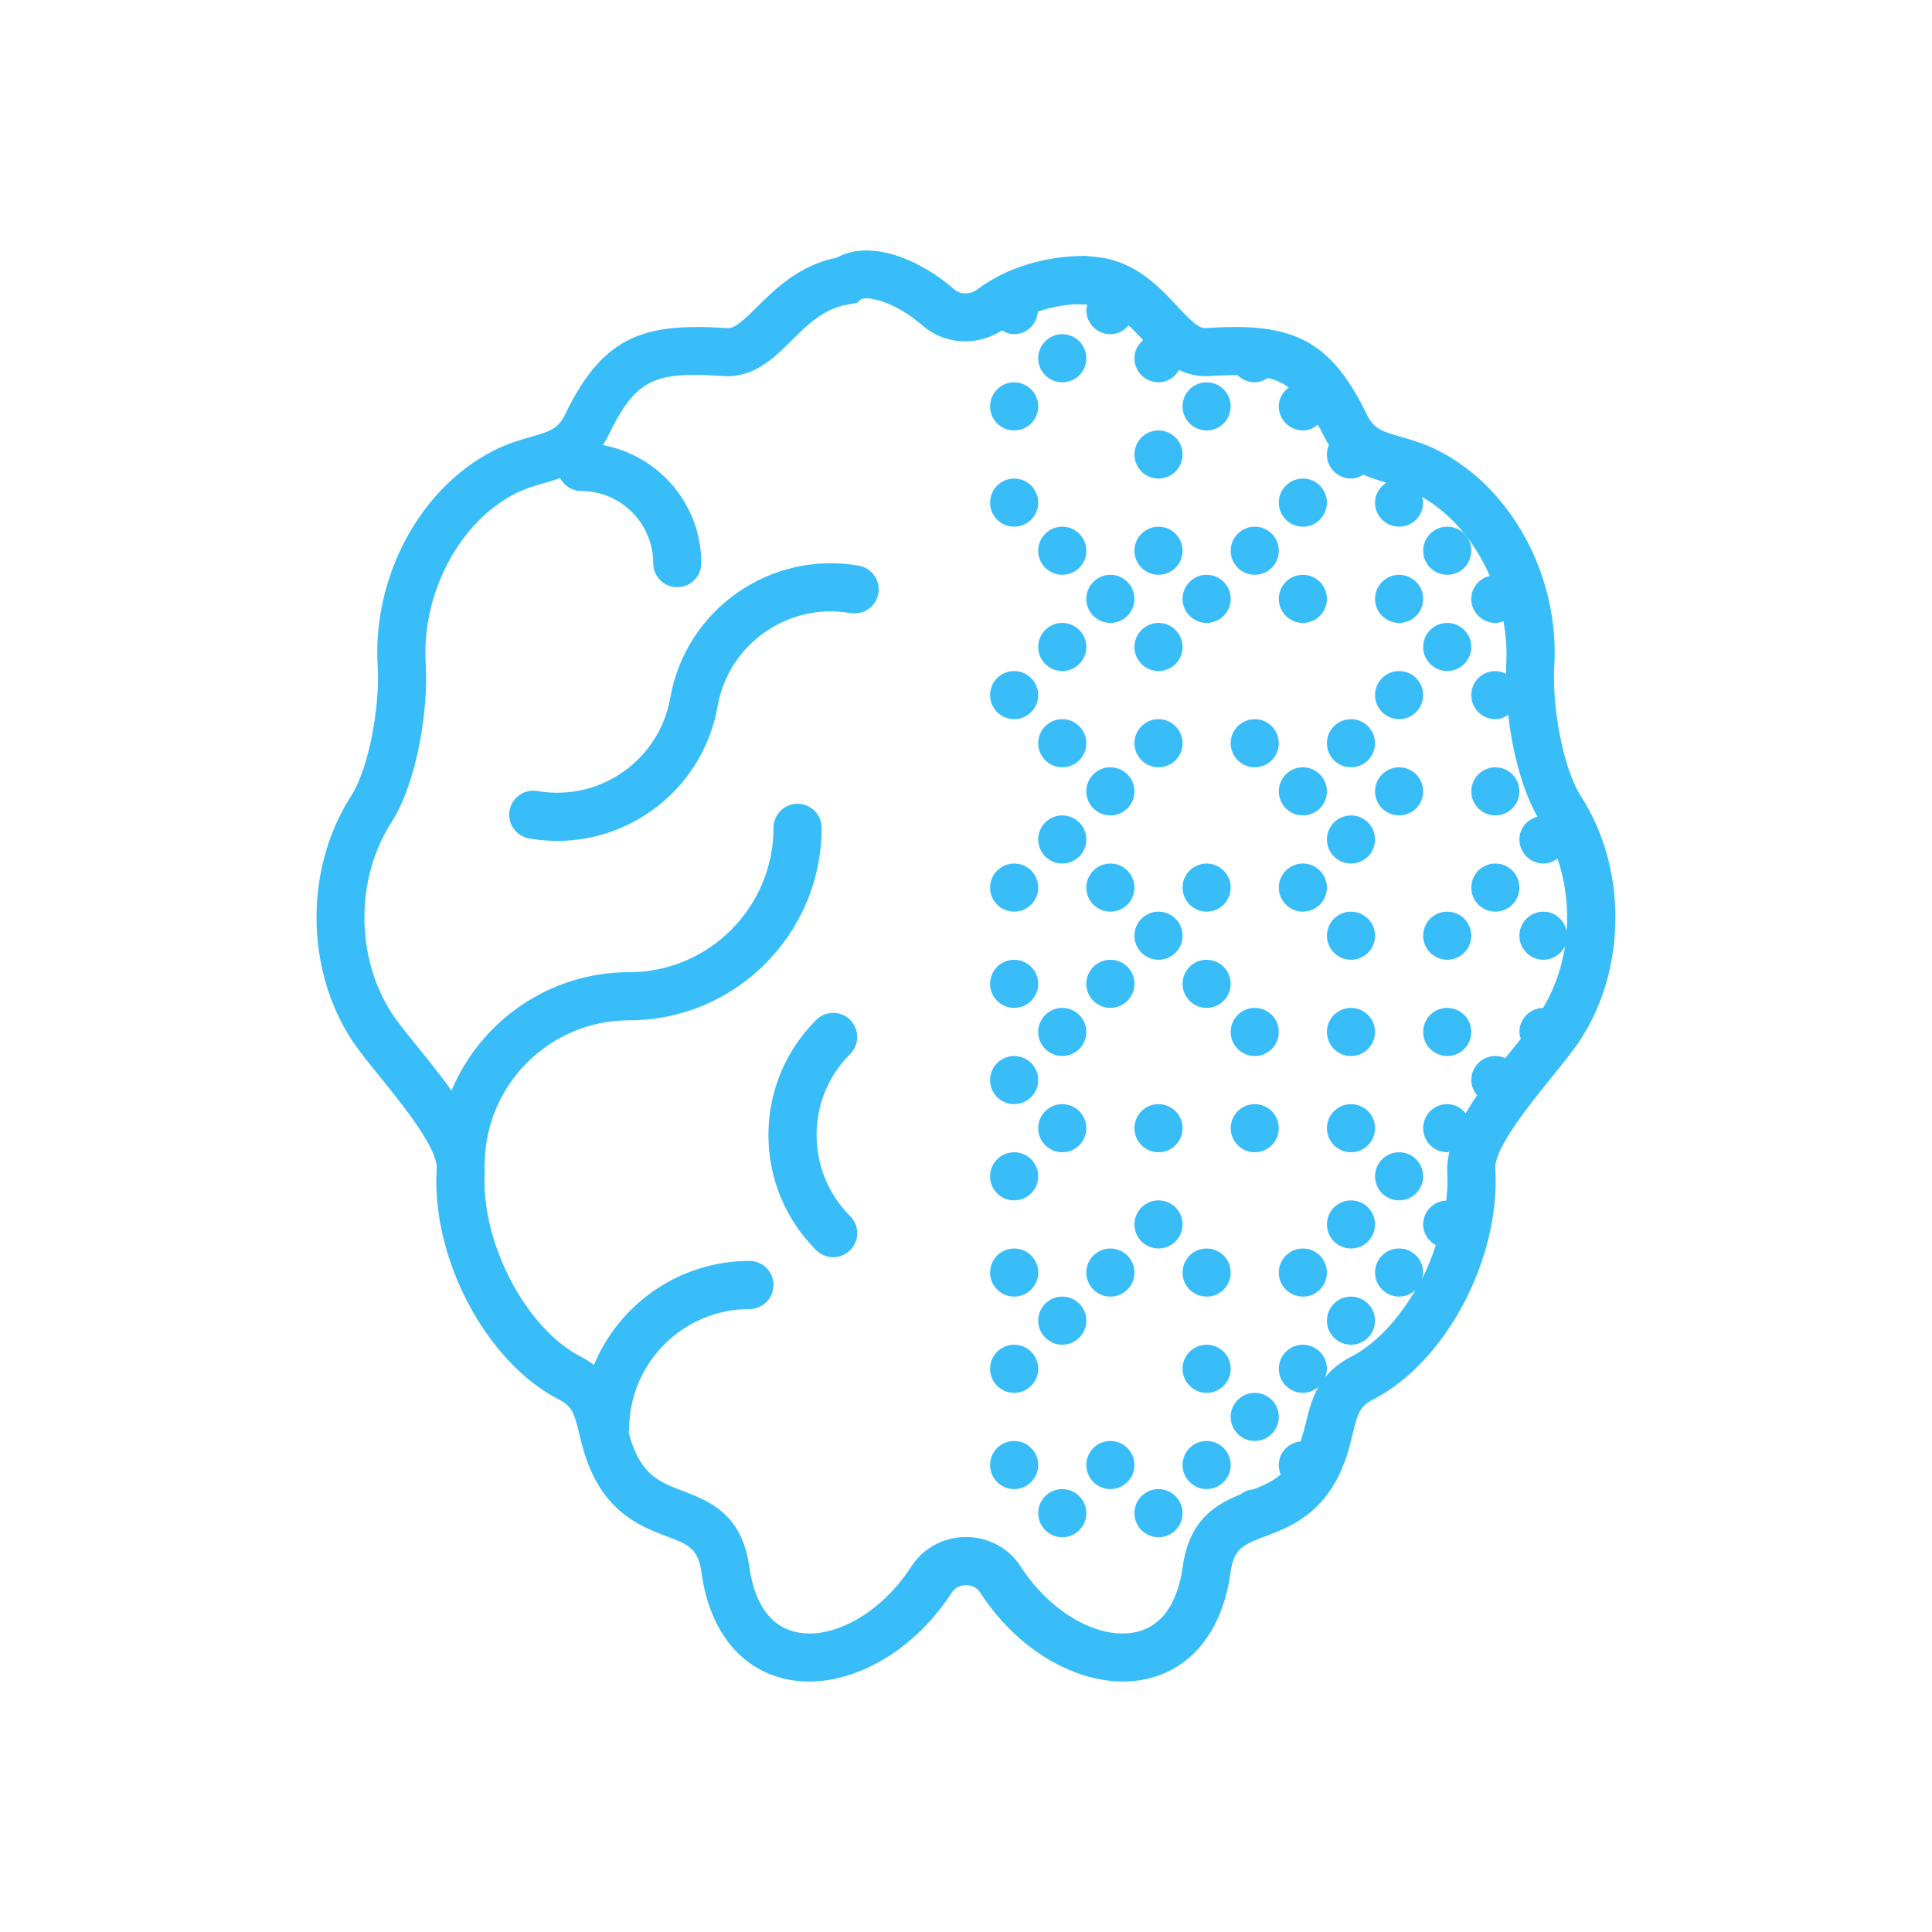 <?xml version="1.0" encoding="UTF-8" standalone="no" ?>
<!DOCTYPE svg PUBLIC "-//W3C//DTD SVG 1.1//EN" "http://www.w3.org/Graphics/SVG/1.1/DTD/svg11.dtd">
<svg xmlns="http://www.w3.org/2000/svg" xmlns:xlink="http://www.w3.org/1999/xlink" version="1.1" width="1080" height="1080" viewBox="0 0 1080 1080" xml:space="preserve">
<desc>Created with Fabric.js 5.2.4</desc>
<defs>
</defs>
<g transform="matrix(1 0 0 1 540 540)" id="b163ac62-5753-4358-b379-ad93d1c8ebc4"  >
<rect style="stroke: none; stroke-width: 1; stroke-dasharray: none; stroke-linecap: butt; stroke-dashoffset: 0; stroke-linejoin: miter; stroke-miterlimit: 4; fill: rgb(255,255,255); fill-rule: nonzero; opacity: 1; visibility: hidden;" vector-effect="non-scaling-stroke"  x="-540" y="-540" rx="0" ry="0" width="1080" height="1080" />
</g>
<g transform="matrix(1 0 0 1 540 540)" id="12edc6e9-25e5-479e-a5f6-a6dd8b8845f4"  >
</g>
<g transform="matrix(1 0 0 1 540 540)"  >
<g style="" vector-effect="non-scaling-stroke"   >
		<g transform="matrix(13.45 0 0 13.45 -85.57 94.46)"  >
<path style="stroke: none; stroke-width: 1; stroke-dasharray: none; stroke-linecap: butt; stroke-dashoffset: 0; stroke-linejoin: miter; stroke-miterlimit: 4; fill: rgb(56,189,248); fill-rule: nonzero; opacity: 1;" vector-effect="non-scaling-stroke"  transform=" translate(-23.38, -36.76)" d="M 24.929 31.978 C 24.538 31.587 23.906 31.587 23.515 31.978 C 22.236 33.257 21.531 34.957 21.531 36.763 C 21.531 38.569 22.236 40.269 23.515 41.548 C 23.71 41.743 23.966 41.841 24.222 41.841 C 24.478 41.841 24.734 41.743 24.929 41.548 C 25.32 41.157 25.32 40.525 24.929 40.134 C 24.028 39.233 23.531 38.035 23.531 36.763 C 23.531 35.491 24.028 34.293 24.929 33.392 C 25.319 33.001 25.319 32.368 24.929 31.978 z" stroke-linecap="round" />
</g>
		<g transform="matrix(13.45 0 0 13.45 -152.1 -147.54)"  >
<path style="stroke: none; stroke-width: 1; stroke-dasharray: none; stroke-linecap: butt; stroke-dashoffset: 0; stroke-linejoin: miter; stroke-miterlimit: 4; fill: rgb(56,189,248); fill-rule: nonzero; opacity: 1;" vector-effect="non-scaling-stroke"  transform=" translate(-18.43, -18.77)" d="M 25.282 13.101 C 21.603 12.463 18.091 14.922 17.446 18.597 C 16.99 21.187 14.514 22.921 11.925 22.467 C 11.378 22.376 10.863 22.736 10.767 23.28 C 10.671 23.824 11.035 24.343 11.579 24.438 C 11.974 24.507 12.366 24.541 12.753 24.541 C 15.975 24.541 18.838 22.225 19.415 18.943 C 19.869 16.354 22.349 14.62 24.936 15.072 C 25.481 15.161 25.999 14.802 26.094 14.259 C 26.19 13.715 25.826 13.197 25.282 13.101 z" stroke-linecap="round" />
</g>
		<g transform="matrix(13.45 0 0 13.45 0 0)"  >
<path style="stroke: none; stroke-width: 1; stroke-dasharray: none; stroke-linecap: butt; stroke-dashoffset: 0; stroke-linejoin: miter; stroke-miterlimit: 4; fill: rgb(56,189,248); fill-rule: nonzero; opacity: 1;" vector-effect="non-scaling-stroke"  transform=" translate(-29.74, -29.74)" d="M 55.3 22.684 C 54.526 21.481 54.094 18.873 54.19 17.286 C 54.415 13.579 52.445 9.898 49.401 8.336 C 48.814 8.034 48.286 7.882 47.82 7.748 C 47.019 7.517 46.688 7.421 46.385 6.792 C 44.789 3.476 43.029 3.01 39.674 3.228 C 39.363 3.234 38.942 2.768 38.511 2.308 C 37.77 1.515 36.78 0.456 35.21 0.276 L 34.705 0.226 C 33.023 0.226 31.396 0.727 30.242 1.6 C 29.915 1.846 29.511 1.848 29.235 1.606 C 27.864 0.403 25.798 -0.488 24.377 0.298 C 22.819 0.605 21.821 1.593 21.084 2.323 C 20.501 2.9 20.12 3.267 19.803 3.227 C 16.452 3.012 14.689 3.476 13.092 6.791 C 12.79 7.42 12.459 7.516 11.658 7.747 C 11.193 7.881 10.665 8.033 10.077 8.335 C 7.033 9.898 5.064 13.578 5.288 17.285 C 5.384 18.873 4.952 21.48 4.178 22.683 C 2.27 25.652 2.27 29.797 4.178 32.765 C 4.473 33.223 4.905 33.756 5.405 34.374 C 6.297 35.476 7.791 37.319 7.74 38.163 C 7.513 41.899 9.793 46.204 12.822 47.759 C 13.367 48.039 13.459 48.322 13.665 49.179 C 13.779 49.653 13.921 50.242 14.227 50.876 C 15.05 52.587 16.341 53.077 17.283 53.437 C 18.219 53.792 18.606 53.94 18.748 54.966 C 19.077 57.349 20.352 58.956 22.245 59.375 C 22.562 59.444 22.889 59.479 23.22 59.479 C 25.352 59.479 27.678 58.064 29.151 55.778 C 29.328 55.504 29.622 55.473 29.739 55.473 C 29.856 55.473 30.15 55.503 30.327 55.778 C 32.029 58.419 34.869 59.892 37.233 59.376 C 39.127 58.957 40.401 57.35 40.73 54.967 C 40.872 53.941 41.259 53.793 42.195 53.438 C 43.137 53.079 44.428 52.588 45.252 50.877 C 45.557 50.243 45.699 49.653 45.813 49.18 C 46.02 48.324 46.111 48.04 46.656 47.76 C 49.684 46.205 51.964 41.901 51.738 38.164 C 51.687 37.32 53.181 35.476 54.073 34.375 C 54.573 33.757 55.005 33.224 55.3 32.766 C 57.208 29.798 57.208 25.653 55.3 22.684 z M 54.703 28.297 C 54.614 27.836 54.227 27.481 53.74 27.481 C 53.188 27.481 52.74 27.929 52.74 28.481 C 52.74 29.033 53.188 29.481 53.74 29.481 C 54.144 29.481 54.488 29.239 54.645 28.894 C 54.505 29.811 54.196 30.693 53.725 31.484 C 53.18 31.492 52.74 31.934 52.74 32.481 C 52.74 32.584 52.77 32.677 52.798 32.77 C 52.707 32.883 52.614 32.998 52.519 33.115 C 52.397 33.265 52.273 33.419 52.15 33.573 C 52.024 33.516 51.887 33.48 51.74 33.48 C 51.188 33.48 50.74 33.928 50.74 34.48 C 50.74 34.724 50.838 34.94 50.983 35.114 C 50.811 35.364 50.653 35.613 50.507 35.862 C 50.324 35.635 50.055 35.48 49.74 35.48 C 49.188 35.48 48.74 35.928 48.74 36.48 C 48.74 37.032 49.188 37.48 49.74 37.48 C 49.772 37.48 49.8 37.464 49.831 37.462 C 49.767 37.742 49.726 38.018 49.742 38.285 C 49.766 38.676 49.747 39.08 49.701 39.488 C 49.168 39.51 48.74 39.942 48.74 40.48 C 48.74 40.859 48.959 41.176 49.269 41.346 C 49.106 41.83 48.918 42.307 48.684 42.76 C 48.711 42.669 48.74 42.58 48.74 42.48 C 48.74 41.928 48.292 41.48 47.74 41.48 C 47.188 41.48 46.74 41.928 46.74 42.48 C 46.74 43.032 47.188 43.48 47.74 43.48 C 48.005 43.48 48.242 43.373 48.421 43.205 C 47.708 44.424 46.776 45.45 45.744 45.98 C 45.264 46.226 44.925 46.518 44.67 46.83 C 44.711 46.72 44.741 46.604 44.741 46.48 C 44.741 45.928 44.293 45.48 43.741 45.48 C 43.189 45.48 42.741 45.928 42.741 46.48 C 42.741 47.032 43.189 47.48 43.741 47.48 C 43.994 47.48 44.219 47.378 44.395 47.223 C 44.114 47.708 43.987 48.225 43.87 48.71 C 43.808 48.968 43.734 49.233 43.645 49.5 C 43.14 49.55 42.74 49.962 42.74 50.481 C 42.74 50.619 42.768 50.751 42.819 50.871 C 42.491 51.16 42.11 51.327 41.682 51.493 C 41.474 51.506 41.29 51.585 41.135 51.705 C 40.163 52.096 39.02 52.734 38.749 54.694 C 38.6 55.776 38.141 57.128 36.802 57.423 C 35.266 57.764 33.247 56.616 32.009 54.694 C 31.516 53.93 30.668 53.473 29.74 53.473 C 28.812 53.473 27.964 53.93 27.47 54.694 C 26.233 56.616 24.219 57.762 22.678 57.423 C 21.339 57.127 20.88 55.776 20.731 54.694 C 20.427 52.494 19.022 51.959 17.996 51.569 C 17.165 51.253 16.508 51.003 16.031 50.01 C 15.885 49.708 15.795 49.409 15.717 49.114 C 15.722 49.074 15.74 49.039 15.74 48.998 C 15.74 46.241 17.983 43.998 20.74 43.998 C 21.292 43.998 21.74 43.551 21.74 42.998 C 21.74 42.445 21.292 41.998 20.74 41.998 C 17.829 41.998 15.329 43.786 14.275 46.32 C 14.116 46.201 13.942 46.086 13.737 45.98 C 11.43 44.796 9.562 41.2 9.738 38.285 C 9.742 38.214 9.727 38.141 9.725 38.069 C 9.727 38.044 9.739 38.023 9.739 37.997 C 9.739 34.688 12.43 31.997 15.739 31.997 C 20.15 31.997 23.739 28.408 23.739 23.997 C 23.739 23.444 23.291 22.997 22.739 22.997 C 22.187 22.997 21.739 23.444 21.739 23.997 C 21.739 27.306 19.048 29.997 15.739 29.997 C 12.419 29.997 9.566 32.031 8.357 34.918 C 7.92 34.304 7.43 33.695 6.96 33.115 C 6.516 32.567 6.097 32.05 5.862 31.683 C 4.363 29.353 4.363 26.096 5.862 23.765 C 6.905 22.143 7.405 19.135 7.285 17.163 C 7.11 14.27 8.668 11.306 10.991 10.113 C 11.406 9.9 11.817 9.782 12.213 9.667 C 12.427 9.605 12.647 9.54 12.868 9.461 C 13.037 9.775 13.357 9.997 13.739 9.997 C 15.393 9.997 16.739 11.343 16.739 12.997 C 16.739 13.55 17.187 13.997 17.739 13.997 C 18.291 13.997 18.739 13.55 18.739 12.997 C 18.739 10.552 16.972 8.52 14.65 8.089 C 14.735 7.956 14.817 7.816 14.894 7.657 C 15.858 5.654 16.599 5.173 18.441 5.173 C 18.805 5.173 19.213 5.192 19.674 5.222 C 20.92 5.299 21.753 4.474 22.491 3.743 C 23.192 3.05 23.853 2.394 24.886 2.237 L 25.215 2.176 L 25.373 2.03 C 25.74 1.865 26.909 2.222 27.917 3.107 C 28.849 3.924 30.182 3.996 31.239 3.326 C 31.388 3.415 31.553 3.479 31.739 3.479 C 32.27 3.479 32.693 3.062 32.727 2.54 C 33.207 2.379 33.732 2.274 34.271 2.238 L 34.739 2.247 C 34.755 2.247 34.768 2.254 34.784 2.254 C 34.768 2.33 34.74 2.401 34.74 2.481 C 34.74 3.033 35.188 3.481 35.74 3.481 C 36.05 3.481 36.317 3.331 36.5 3.109 C 36.675 3.277 36.855 3.464 37.051 3.673 C 37.068 3.691 37.085 3.709 37.102 3.727 C 36.885 3.91 36.74 4.175 36.74 4.481 C 36.74 5.033 37.188 5.481 37.74 5.481 C 38.113 5.481 38.426 5.267 38.598 4.964 C 38.955 5.141 39.352 5.244 39.804 5.223 C 40.269 5.194 40.663 5.182 41.029 5.183 C 41.21 5.367 41.461 5.481 41.74 5.481 C 41.945 5.481 42.125 5.404 42.284 5.298 C 42.613 5.377 42.894 5.51 43.153 5.693 C 42.909 5.875 42.74 6.153 42.74 6.481 C 42.74 7.033 43.188 7.481 43.74 7.481 C 43.981 7.481 44.193 7.385 44.365 7.243 C 44.438 7.381 44.509 7.503 44.584 7.658 C 44.659 7.814 44.741 7.952 44.824 8.083 C 44.771 8.205 44.74 8.339 44.74 8.481 C 44.74 9.033 45.188 9.481 45.74 9.481 C 45.932 9.481 46.101 9.413 46.253 9.319 C 46.574 9.463 46.899 9.562 47.213 9.653 C 46.935 9.831 46.74 10.127 46.74 10.481 C 46.74 11.033 47.188 11.481 47.74 11.481 C 48.292 11.481 48.74 11.033 48.74 10.481 C 48.74 10.397 48.712 10.321 48.692 10.243 C 49.913 10.94 50.897 12.126 51.511 13.527 C 51.072 13.633 50.74 14.01 50.74 14.481 C 50.74 15.033 51.188 15.481 51.74 15.481 C 51.86 15.481 51.971 15.451 52.078 15.413 C 52.177 15.991 52.23 16.578 52.194 17.165 C 52.186 17.301 52.188 17.453 52.185 17.598 C 52.049 17.529 51.902 17.482 51.74 17.482 C 51.188 17.482 50.74 17.93 50.74 18.482 C 50.74 19.034 51.188 19.482 51.74 19.482 C 51.941 19.482 52.118 19.408 52.275 19.305 C 52.447 20.822 52.857 22.427 53.49 23.532 C 53.062 23.646 52.741 24.018 52.741 24.481 C 52.741 25.033 53.189 25.481 53.741 25.481 C 53.963 25.481 54.157 25.395 54.323 25.273 C 54.652 26.239 54.778 27.273 54.703 28.297 z" stroke-linecap="round" />
</g>
		<g transform="matrix(13.45 0 0 13.45 107.61 305.86)"  >
<circle style="stroke: none; stroke-width: 1; stroke-dasharray: none; stroke-linecap: butt; stroke-dashoffset: 0; stroke-linejoin: miter; stroke-miterlimit: 4; fill: rgb(56,189,248); fill-rule: nonzero; opacity: 1;" vector-effect="non-scaling-stroke"  cx="0" cy="0" r="1" />
</g>
		<g transform="matrix(13.45 0 0 13.45 53.81 305.86)"  >
<circle style="stroke: none; stroke-width: 1; stroke-dasharray: none; stroke-linecap: butt; stroke-dashoffset: 0; stroke-linejoin: miter; stroke-miterlimit: 4; fill: rgb(56,189,248); fill-rule: nonzero; opacity: 1;" vector-effect="non-scaling-stroke"  cx="0" cy="0" r="1" />
</g>
		<g transform="matrix(13.45 0 0 13.45 80.71 278.96)"  >
<circle style="stroke: none; stroke-width: 1; stroke-dasharray: none; stroke-linecap: butt; stroke-dashoffset: 0; stroke-linejoin: miter; stroke-miterlimit: 4; fill: rgb(56,189,248); fill-rule: nonzero; opacity: 1;" vector-effect="non-scaling-stroke"  cx="0" cy="0" r="1" />
</g>
		<g transform="matrix(13.45 0 0 13.45 134.51 278.96)"  >
<circle style="stroke: none; stroke-width: 1; stroke-dasharray: none; stroke-linecap: butt; stroke-dashoffset: 0; stroke-linejoin: miter; stroke-miterlimit: 4; fill: rgb(56,189,248); fill-rule: nonzero; opacity: 1;" vector-effect="non-scaling-stroke"  cx="0" cy="0" r="1" />
</g>
		<g transform="matrix(13.45 0 0 13.45 26.91 278.96)"  >
<circle style="stroke: none; stroke-width: 1; stroke-dasharray: none; stroke-linecap: butt; stroke-dashoffset: 0; stroke-linejoin: miter; stroke-miterlimit: 4; fill: rgb(56,189,248); fill-rule: nonzero; opacity: 1;" vector-effect="non-scaling-stroke"  cx="0" cy="0" r="1" />
</g>
		<g transform="matrix(13.45 0 0 13.45 134.51 225.16)"  >
<circle style="stroke: none; stroke-width: 1; stroke-dasharray: none; stroke-linecap: butt; stroke-dashoffset: 0; stroke-linejoin: miter; stroke-miterlimit: 4; fill: rgb(56,189,248); fill-rule: nonzero; opacity: 1;" vector-effect="non-scaling-stroke"  cx="0" cy="0" r="1" />
</g>
		<g transform="matrix(13.45 0 0 13.45 26.91 225.16)"  >
<circle style="stroke: none; stroke-width: 1; stroke-dasharray: none; stroke-linecap: butt; stroke-dashoffset: 0; stroke-linejoin: miter; stroke-miterlimit: 4; fill: rgb(56,189,248); fill-rule: nonzero; opacity: 1;" vector-effect="non-scaling-stroke"  cx="0" cy="0" r="1" />
</g>
		<g transform="matrix(13.45 0 0 13.45 53.81 198.26)"  >
<circle style="stroke: none; stroke-width: 1; stroke-dasharray: none; stroke-linecap: butt; stroke-dashoffset: 0; stroke-linejoin: miter; stroke-miterlimit: 4; fill: rgb(56,189,248); fill-rule: nonzero; opacity: 1;" vector-effect="non-scaling-stroke"  cx="0" cy="0" r="1" />
</g>
		<g transform="matrix(13.45 0 0 13.45 80.71 171.37)"  >
<circle style="stroke: none; stroke-width: 1; stroke-dasharray: none; stroke-linecap: butt; stroke-dashoffset: 0; stroke-linejoin: miter; stroke-miterlimit: 4; fill: rgb(56,189,248); fill-rule: nonzero; opacity: 1;" vector-effect="non-scaling-stroke"  cx="0" cy="0" r="1" />
</g>
		<g transform="matrix(13.45 0 0 13.45 134.51 171.37)"  >
<circle style="stroke: none; stroke-width: 1; stroke-dasharray: none; stroke-linecap: butt; stroke-dashoffset: 0; stroke-linejoin: miter; stroke-miterlimit: 4; fill: rgb(56,189,248); fill-rule: nonzero; opacity: 1;" vector-effect="non-scaling-stroke"  cx="0" cy="0" r="1" />
</g>
		<g transform="matrix(13.45 0 0 13.45 26.91 171.37)"  >
<circle style="stroke: none; stroke-width: 1; stroke-dasharray: none; stroke-linecap: butt; stroke-dashoffset: 0; stroke-linejoin: miter; stroke-miterlimit: 4; fill: rgb(56,189,248); fill-rule: nonzero; opacity: 1;" vector-effect="non-scaling-stroke"  cx="0" cy="0" r="1" />
</g>
		<g transform="matrix(13.45 0 0 13.45 107.61 144.47)"  >
<circle style="stroke: none; stroke-width: 1; stroke-dasharray: none; stroke-linecap: butt; stroke-dashoffset: 0; stroke-linejoin: miter; stroke-miterlimit: 4; fill: rgb(56,189,248); fill-rule: nonzero; opacity: 1;" vector-effect="non-scaling-stroke"  cx="0" cy="0" r="1" />
</g>
		<g transform="matrix(13.45 0 0 13.45 26.91 117.57)"  >
<circle style="stroke: none; stroke-width: 1; stroke-dasharray: none; stroke-linecap: butt; stroke-dashoffset: 0; stroke-linejoin: miter; stroke-miterlimit: 4; fill: rgb(56,189,248); fill-rule: nonzero; opacity: 1;" vector-effect="non-scaling-stroke"  cx="0" cy="0" r="1" />
</g>
		<g transform="matrix(13.45 0 0 13.45 107.61 90.67)"  >
<circle style="stroke: none; stroke-width: 1; stroke-dasharray: none; stroke-linecap: butt; stroke-dashoffset: 0; stroke-linejoin: miter; stroke-miterlimit: 4; fill: rgb(56,189,248); fill-rule: nonzero; opacity: 1;" vector-effect="non-scaling-stroke"  cx="0" cy="0" r="1" />
</g>
		<g transform="matrix(13.45 0 0 13.45 53.81 90.67)"  >
<circle style="stroke: none; stroke-width: 1; stroke-dasharray: none; stroke-linecap: butt; stroke-dashoffset: 0; stroke-linejoin: miter; stroke-miterlimit: 4; fill: rgb(56,189,248); fill-rule: nonzero; opacity: 1;" vector-effect="non-scaling-stroke"  cx="0" cy="0" r="1" />
</g>
		<g transform="matrix(13.45 0 0 13.45 26.91 63.77)"  >
<circle style="stroke: none; stroke-width: 1; stroke-dasharray: none; stroke-linecap: butt; stroke-dashoffset: 0; stroke-linejoin: miter; stroke-miterlimit: 4; fill: rgb(56,189,248); fill-rule: nonzero; opacity: 1;" vector-effect="non-scaling-stroke"  cx="0" cy="0" r="1" />
</g>
		<g transform="matrix(13.45 0 0 13.45 53.81 36.87)"  >
<circle style="stroke: none; stroke-width: 1; stroke-dasharray: none; stroke-linecap: butt; stroke-dashoffset: 0; stroke-linejoin: miter; stroke-miterlimit: 4; fill: rgb(56,189,248); fill-rule: nonzero; opacity: 1;" vector-effect="non-scaling-stroke"  cx="0" cy="0" r="1" />
</g>
		<g transform="matrix(13.45 0 0 13.45 80.71 9.97)"  >
<circle style="stroke: none; stroke-width: 1; stroke-dasharray: none; stroke-linecap: butt; stroke-dashoffset: 0; stroke-linejoin: miter; stroke-miterlimit: 4; fill: rgb(56,189,248); fill-rule: nonzero; opacity: 1;" vector-effect="non-scaling-stroke"  cx="0" cy="0" r="1" />
</g>
		<g transform="matrix(13.45 0 0 13.45 134.51 9.97)"  >
<circle style="stroke: none; stroke-width: 1; stroke-dasharray: none; stroke-linecap: butt; stroke-dashoffset: 0; stroke-linejoin: miter; stroke-miterlimit: 4; fill: rgb(56,189,248); fill-rule: nonzero; opacity: 1;" vector-effect="non-scaling-stroke"  cx="0" cy="0" r="1" />
</g>
		<g transform="matrix(13.45 0 0 13.45 26.91 9.97)"  >
<circle style="stroke: none; stroke-width: 1; stroke-dasharray: none; stroke-linecap: butt; stroke-dashoffset: 0; stroke-linejoin: miter; stroke-miterlimit: 4; fill: rgb(56,189,248); fill-rule: nonzero; opacity: 1;" vector-effect="non-scaling-stroke"  cx="0" cy="0" r="1" />
</g>
		<g transform="matrix(13.45 0 0 13.45 107.61 -16.93)"  >
<circle style="stroke: none; stroke-width: 1; stroke-dasharray: none; stroke-linecap: butt; stroke-dashoffset: 0; stroke-linejoin: miter; stroke-miterlimit: 4; fill: rgb(56,189,248); fill-rule: nonzero; opacity: 1;" vector-effect="non-scaling-stroke"  cx="0" cy="0" r="1" />
</g>
		<g transform="matrix(13.45 0 0 13.45 80.71 -43.83)"  >
<circle style="stroke: none; stroke-width: 1; stroke-dasharray: none; stroke-linecap: butt; stroke-dashoffset: 0; stroke-linejoin: miter; stroke-miterlimit: 4; fill: rgb(56,189,248); fill-rule: nonzero; opacity: 1;" vector-effect="non-scaling-stroke"  cx="0" cy="0" r="1" />
</g>
		<g transform="matrix(13.45 0 0 13.45 134.51 -43.83)"  >
<circle style="stroke: none; stroke-width: 1; stroke-dasharray: none; stroke-linecap: butt; stroke-dashoffset: 0; stroke-linejoin: miter; stroke-miterlimit: 4; fill: rgb(56,189,248); fill-rule: nonzero; opacity: 1;" vector-effect="non-scaling-stroke"  cx="0" cy="0" r="1" />
</g>
		<g transform="matrix(13.45 0 0 13.45 26.91 -43.83)"  >
<circle style="stroke: none; stroke-width: 1; stroke-dasharray: none; stroke-linecap: butt; stroke-dashoffset: 0; stroke-linejoin: miter; stroke-miterlimit: 4; fill: rgb(56,189,248); fill-rule: nonzero; opacity: 1;" vector-effect="non-scaling-stroke"  cx="0" cy="0" r="1" />
</g>
		<g transform="matrix(13.45 0 0 13.45 53.81 -70.73)"  >
<circle style="stroke: none; stroke-width: 1; stroke-dasharray: none; stroke-linecap: butt; stroke-dashoffset: 0; stroke-linejoin: miter; stroke-miterlimit: 4; fill: rgb(56,189,248); fill-rule: nonzero; opacity: 1;" vector-effect="non-scaling-stroke"  cx="0" cy="0" r="1" />
</g>
		<g transform="matrix(13.45 0 0 13.45 80.71 -97.63)"  >
<circle style="stroke: none; stroke-width: 1; stroke-dasharray: none; stroke-linecap: butt; stroke-dashoffset: 0; stroke-linejoin: miter; stroke-miterlimit: 4; fill: rgb(56,189,248); fill-rule: nonzero; opacity: 1;" vector-effect="non-scaling-stroke"  cx="0" cy="0" r="1" />
</g>
		<g transform="matrix(13.45 0 0 13.45 107.61 -124.53)"  >
<circle style="stroke: none; stroke-width: 1; stroke-dasharray: none; stroke-linecap: butt; stroke-dashoffset: 0; stroke-linejoin: miter; stroke-miterlimit: 4; fill: rgb(56,189,248); fill-rule: nonzero; opacity: 1;" vector-effect="non-scaling-stroke"  cx="0" cy="0" r="1" />
</g>
		<g transform="matrix(13.45 0 0 13.45 53.81 -124.53)"  >
<circle style="stroke: none; stroke-width: 1; stroke-dasharray: none; stroke-linecap: butt; stroke-dashoffset: 0; stroke-linejoin: miter; stroke-miterlimit: 4; fill: rgb(56,189,248); fill-rule: nonzero; opacity: 1;" vector-effect="non-scaling-stroke"  cx="0" cy="0" r="1" />
</g>
		<g transform="matrix(13.45 0 0 13.45 26.91 -151.43)"  >
<circle style="stroke: none; stroke-width: 1; stroke-dasharray: none; stroke-linecap: butt; stroke-dashoffset: 0; stroke-linejoin: miter; stroke-miterlimit: 4; fill: rgb(56,189,248); fill-rule: nonzero; opacity: 1;" vector-effect="non-scaling-stroke"  cx="0" cy="0" r="1" />
</g>
		<g transform="matrix(13.45 0 0 13.45 107.61 -178.33)"  >
<circle style="stroke: none; stroke-width: 1; stroke-dasharray: none; stroke-linecap: butt; stroke-dashoffset: 0; stroke-linejoin: miter; stroke-miterlimit: 4; fill: rgb(56,189,248); fill-rule: nonzero; opacity: 1;" vector-effect="non-scaling-stroke"  cx="0" cy="0" r="1" />
</g>
		<g transform="matrix(13.45 0 0 13.45 53.81 -178.33)"  >
<circle style="stroke: none; stroke-width: 1; stroke-dasharray: none; stroke-linecap: butt; stroke-dashoffset: 0; stroke-linejoin: miter; stroke-miterlimit: 4; fill: rgb(56,189,248); fill-rule: nonzero; opacity: 1;" vector-effect="non-scaling-stroke"  cx="0" cy="0" r="1" />
</g>
		<g transform="matrix(13.45 0 0 13.45 80.71 -205.23)"  >
<circle style="stroke: none; stroke-width: 1; stroke-dasharray: none; stroke-linecap: butt; stroke-dashoffset: 0; stroke-linejoin: miter; stroke-miterlimit: 4; fill: rgb(56,189,248); fill-rule: nonzero; opacity: 1;" vector-effect="non-scaling-stroke"  cx="0" cy="0" r="1" />
</g>
		<g transform="matrix(13.45 0 0 13.45 134.51 -205.23)"  >
<circle style="stroke: none; stroke-width: 1; stroke-dasharray: none; stroke-linecap: butt; stroke-dashoffset: 0; stroke-linejoin: miter; stroke-miterlimit: 4; fill: rgb(56,189,248); fill-rule: nonzero; opacity: 1;" vector-effect="non-scaling-stroke"  cx="0" cy="0" r="1" />
</g>
		<g transform="matrix(13.45 0 0 13.45 107.61 -232.13)"  >
<circle style="stroke: none; stroke-width: 1; stroke-dasharray: none; stroke-linecap: butt; stroke-dashoffset: 0; stroke-linejoin: miter; stroke-miterlimit: 4; fill: rgb(56,189,248); fill-rule: nonzero; opacity: 1;" vector-effect="non-scaling-stroke"  cx="0" cy="0" r="1" />
</g>
		<g transform="matrix(13.45 0 0 13.45 53.81 -232.13)"  >
<circle style="stroke: none; stroke-width: 1; stroke-dasharray: none; stroke-linecap: butt; stroke-dashoffset: 0; stroke-linejoin: miter; stroke-miterlimit: 4; fill: rgb(56,189,248); fill-rule: nonzero; opacity: 1;" vector-effect="non-scaling-stroke"  cx="0" cy="0" r="1" />
</g>
		<g transform="matrix(13.45 0 0 13.45 26.91 -259.03)"  >
<circle style="stroke: none; stroke-width: 1; stroke-dasharray: none; stroke-linecap: butt; stroke-dashoffset: 0; stroke-linejoin: miter; stroke-miterlimit: 4; fill: rgb(56,189,248); fill-rule: nonzero; opacity: 1;" vector-effect="non-scaling-stroke"  cx="0" cy="0" r="1" />
</g>
		<g transform="matrix(13.45 0 0 13.45 107.61 -285.93)"  >
<circle style="stroke: none; stroke-width: 1; stroke-dasharray: none; stroke-linecap: butt; stroke-dashoffset: 0; stroke-linejoin: miter; stroke-miterlimit: 4; fill: rgb(56,189,248); fill-rule: nonzero; opacity: 1;" vector-effect="non-scaling-stroke"  cx="0" cy="0" r="1" />
</g>
		<g transform="matrix(13.45 0 0 13.45 134.51 -312.83)"  >
<circle style="stroke: none; stroke-width: 1; stroke-dasharray: none; stroke-linecap: butt; stroke-dashoffset: 0; stroke-linejoin: miter; stroke-miterlimit: 4; fill: rgb(56,189,248); fill-rule: nonzero; opacity: 1;" vector-effect="non-scaling-stroke"  cx="0" cy="0" r="1" />
</g>
		<g transform="matrix(13.45 0 0 13.45 26.91 -312.83)"  >
<circle style="stroke: none; stroke-width: 1; stroke-dasharray: none; stroke-linecap: butt; stroke-dashoffset: 0; stroke-linejoin: miter; stroke-miterlimit: 4; fill: rgb(56,189,248); fill-rule: nonzero; opacity: 1;" vector-effect="non-scaling-stroke"  cx="0" cy="0" r="1" />
</g>
		<g transform="matrix(13.45 0 0 13.45 53.81 -339.73)"  >
<circle style="stroke: none; stroke-width: 1; stroke-dasharray: none; stroke-linecap: butt; stroke-dashoffset: 0; stroke-linejoin: miter; stroke-miterlimit: 4; fill: rgb(56,189,248); fill-rule: nonzero; opacity: 1;" vector-effect="non-scaling-stroke"  cx="0" cy="0" r="1" />
</g>
		<g transform="matrix(13.45 0 0 13.45 161.41 252.06)"  >
<circle style="stroke: none; stroke-width: 1; stroke-dasharray: none; stroke-linecap: butt; stroke-dashoffset: 0; stroke-linejoin: miter; stroke-miterlimit: 4; fill: rgb(56,189,248); fill-rule: nonzero; opacity: 1;" vector-effect="non-scaling-stroke"  cx="0" cy="0" r="1" />
</g>
		<g transform="matrix(13.45 0 0 13.45 215.21 198.26)"  >
<circle style="stroke: none; stroke-width: 1; stroke-dasharray: none; stroke-linecap: butt; stroke-dashoffset: 0; stroke-linejoin: miter; stroke-miterlimit: 4; fill: rgb(56,189,248); fill-rule: nonzero; opacity: 1;" vector-effect="non-scaling-stroke"  cx="0" cy="0" r="1" />
</g>
		<g transform="matrix(13.45 0 0 13.45 188.31 171.37)"  >
<circle style="stroke: none; stroke-width: 1; stroke-dasharray: none; stroke-linecap: butt; stroke-dashoffset: 0; stroke-linejoin: miter; stroke-miterlimit: 4; fill: rgb(56,189,248); fill-rule: nonzero; opacity: 1;" vector-effect="non-scaling-stroke"  cx="0" cy="0" r="1" />
</g>
		<g transform="matrix(13.45 0 0 13.45 215.21 144.47)"  >
<circle style="stroke: none; stroke-width: 1; stroke-dasharray: none; stroke-linecap: butt; stroke-dashoffset: 0; stroke-linejoin: miter; stroke-miterlimit: 4; fill: rgb(56,189,248); fill-rule: nonzero; opacity: 1;" vector-effect="non-scaling-stroke"  cx="0" cy="0" r="1" />
</g>
		<g transform="matrix(13.45 0 0 13.45 242.11 117.57)"  >
<circle style="stroke: none; stroke-width: 1; stroke-dasharray: none; stroke-linecap: butt; stroke-dashoffset: 0; stroke-linejoin: miter; stroke-miterlimit: 4; fill: rgb(56,189,248); fill-rule: nonzero; opacity: 1;" vector-effect="non-scaling-stroke"  cx="0" cy="0" r="1" />
</g>
		<g transform="matrix(13.45 0 0 13.45 215.21 90.67)"  >
<circle style="stroke: none; stroke-width: 1; stroke-dasharray: none; stroke-linecap: butt; stroke-dashoffset: 0; stroke-linejoin: miter; stroke-miterlimit: 4; fill: rgb(56,189,248); fill-rule: nonzero; opacity: 1;" vector-effect="non-scaling-stroke"  cx="0" cy="0" r="1" />
</g>
		<g transform="matrix(13.45 0 0 13.45 161.41 90.67)"  >
<circle style="stroke: none; stroke-width: 1; stroke-dasharray: none; stroke-linecap: butt; stroke-dashoffset: 0; stroke-linejoin: miter; stroke-miterlimit: 4; fill: rgb(56,189,248); fill-rule: nonzero; opacity: 1;" vector-effect="non-scaling-stroke"  cx="0" cy="0" r="1" />
</g>
		<g transform="matrix(13.45 0 0 13.45 215.21 36.87)"  >
<circle style="stroke: none; stroke-width: 1; stroke-dasharray: none; stroke-linecap: butt; stroke-dashoffset: 0; stroke-linejoin: miter; stroke-miterlimit: 4; fill: rgb(56,189,248); fill-rule: nonzero; opacity: 1;" vector-effect="non-scaling-stroke"  cx="0" cy="0" r="1" />
</g>
		<g transform="matrix(13.45 0 0 13.45 269.01 36.87)"  >
<circle style="stroke: none; stroke-width: 1; stroke-dasharray: none; stroke-linecap: butt; stroke-dashoffset: 0; stroke-linejoin: miter; stroke-miterlimit: 4; fill: rgb(56,189,248); fill-rule: nonzero; opacity: 1;" vector-effect="non-scaling-stroke"  cx="0" cy="0" r="1" />
</g>
		<g transform="matrix(13.45 0 0 13.45 161.41 36.87)"  >
<circle style="stroke: none; stroke-width: 1; stroke-dasharray: none; stroke-linecap: butt; stroke-dashoffset: 0; stroke-linejoin: miter; stroke-miterlimit: 4; fill: rgb(56,189,248); fill-rule: nonzero; opacity: 1;" vector-effect="non-scaling-stroke"  cx="0" cy="0" r="1" />
</g>
		<g transform="matrix(13.45 0 0 13.45 215.21 -16.93)"  >
<circle style="stroke: none; stroke-width: 1; stroke-dasharray: none; stroke-linecap: butt; stroke-dashoffset: 0; stroke-linejoin: miter; stroke-miterlimit: 4; fill: rgb(56,189,248); fill-rule: nonzero; opacity: 1;" vector-effect="non-scaling-stroke"  cx="0" cy="0" r="1" />
</g>
		<g transform="matrix(13.45 0 0 13.45 269.01 -16.93)"  >
<circle style="stroke: none; stroke-width: 1; stroke-dasharray: none; stroke-linecap: butt; stroke-dashoffset: 0; stroke-linejoin: miter; stroke-miterlimit: 4; fill: rgb(56,189,248); fill-rule: nonzero; opacity: 1;" vector-effect="non-scaling-stroke"  cx="0" cy="0" r="1" />
</g>
		<g transform="matrix(13.45 0 0 13.45 188.31 -43.83)"  >
<circle style="stroke: none; stroke-width: 1; stroke-dasharray: none; stroke-linecap: butt; stroke-dashoffset: 0; stroke-linejoin: miter; stroke-miterlimit: 4; fill: rgb(56,189,248); fill-rule: nonzero; opacity: 1;" vector-effect="non-scaling-stroke"  cx="0" cy="0" r="1" />
</g>
		<g transform="matrix(13.45 0 0 13.45 215.21 -70.73)"  >
<circle style="stroke: none; stroke-width: 1; stroke-dasharray: none; stroke-linecap: butt; stroke-dashoffset: 0; stroke-linejoin: miter; stroke-miterlimit: 4; fill: rgb(56,189,248); fill-rule: nonzero; opacity: 1;" vector-effect="non-scaling-stroke"  cx="0" cy="0" r="1" />
</g>
		<g transform="matrix(13.45 0 0 13.45 242.11 -97.63)"  >
<circle style="stroke: none; stroke-width: 1; stroke-dasharray: none; stroke-linecap: butt; stroke-dashoffset: 0; stroke-linejoin: miter; stroke-miterlimit: 4; fill: rgb(56,189,248); fill-rule: nonzero; opacity: 1;" vector-effect="non-scaling-stroke"  cx="0" cy="0" r="1" />
</g>
		<g transform="matrix(13.45 0 0 13.45 188.31 -97.63)"  >
<circle style="stroke: none; stroke-width: 1; stroke-dasharray: none; stroke-linecap: butt; stroke-dashoffset: 0; stroke-linejoin: miter; stroke-miterlimit: 4; fill: rgb(56,189,248); fill-rule: nonzero; opacity: 1;" vector-effect="non-scaling-stroke"  cx="0" cy="0" r="1" />
</g>
		<g transform="matrix(13.45 0 0 13.45 215.21 -124.53)"  >
<circle style="stroke: none; stroke-width: 1; stroke-dasharray: none; stroke-linecap: butt; stroke-dashoffset: 0; stroke-linejoin: miter; stroke-miterlimit: 4; fill: rgb(56,189,248); fill-rule: nonzero; opacity: 1;" vector-effect="non-scaling-stroke"  cx="0" cy="0" r="1" />
</g>
		<g transform="matrix(13.45 0 0 13.45 161.41 -124.53)"  >
<circle style="stroke: none; stroke-width: 1; stroke-dasharray: none; stroke-linecap: butt; stroke-dashoffset: 0; stroke-linejoin: miter; stroke-miterlimit: 4; fill: rgb(56,189,248); fill-rule: nonzero; opacity: 1;" vector-effect="non-scaling-stroke"  cx="0" cy="0" r="1" />
</g>
		<g transform="matrix(13.45 0 0 13.45 242.11 -151.43)"  >
<circle style="stroke: none; stroke-width: 1; stroke-dasharray: none; stroke-linecap: butt; stroke-dashoffset: 0; stroke-linejoin: miter; stroke-miterlimit: 4; fill: rgb(56,189,248); fill-rule: nonzero; opacity: 1;" vector-effect="non-scaling-stroke"  cx="0" cy="0" r="1" />
</g>
		<g transform="matrix(13.45 0 0 13.45 269.01 -178.33)"  >
<circle style="stroke: none; stroke-width: 1; stroke-dasharray: none; stroke-linecap: butt; stroke-dashoffset: 0; stroke-linejoin: miter; stroke-miterlimit: 4; fill: rgb(56,189,248); fill-rule: nonzero; opacity: 1;" vector-effect="non-scaling-stroke"  cx="0" cy="0" r="1" />
</g>
		<g transform="matrix(13.45 0 0 13.45 242.11 -205.23)"  >
<circle style="stroke: none; stroke-width: 1; stroke-dasharray: none; stroke-linecap: butt; stroke-dashoffset: 0; stroke-linejoin: miter; stroke-miterlimit: 4; fill: rgb(56,189,248); fill-rule: nonzero; opacity: 1;" vector-effect="non-scaling-stroke"  cx="0" cy="0" r="1" />
</g>
		<g transform="matrix(13.45 0 0 13.45 188.31 -205.23)"  >
<circle style="stroke: none; stroke-width: 1; stroke-dasharray: none; stroke-linecap: butt; stroke-dashoffset: 0; stroke-linejoin: miter; stroke-miterlimit: 4; fill: rgb(56,189,248); fill-rule: nonzero; opacity: 1;" vector-effect="non-scaling-stroke"  cx="0" cy="0" r="1" />
</g>
		<g transform="matrix(13.45 0 0 13.45 269.01 -232.13)"  >
<circle style="stroke: none; stroke-width: 1; stroke-dasharray: none; stroke-linecap: butt; stroke-dashoffset: 0; stroke-linejoin: miter; stroke-miterlimit: 4; fill: rgb(56,189,248); fill-rule: nonzero; opacity: 1;" vector-effect="non-scaling-stroke"  cx="0" cy="0" r="1" />
</g>
		<g transform="matrix(13.45 0 0 13.45 161.41 -232.13)"  >
<circle style="stroke: none; stroke-width: 1; stroke-dasharray: none; stroke-linecap: butt; stroke-dashoffset: 0; stroke-linejoin: miter; stroke-miterlimit: 4; fill: rgb(56,189,248); fill-rule: nonzero; opacity: 1;" vector-effect="non-scaling-stroke"  cx="0" cy="0" r="1" />
</g>
		<g transform="matrix(13.45 0 0 13.45 188.31 -259.03)"  >
<circle style="stroke: none; stroke-width: 1; stroke-dasharray: none; stroke-linecap: butt; stroke-dashoffset: 0; stroke-linejoin: miter; stroke-miterlimit: 4; fill: rgb(56,189,248); fill-rule: nonzero; opacity: 1;" vector-effect="non-scaling-stroke"  cx="0" cy="0" r="1" />
</g>
		<g transform="matrix(13.45 0 0 13.45 295.91 -43.83)"  >
<circle style="stroke: none; stroke-width: 1; stroke-dasharray: none; stroke-linecap: butt; stroke-dashoffset: 0; stroke-linejoin: miter; stroke-miterlimit: 4; fill: rgb(56,189,248); fill-rule: nonzero; opacity: 1;" vector-effect="non-scaling-stroke"  cx="0" cy="0" r="1" />
</g>
		<g transform="matrix(13.45 0 0 13.45 295.91 -97.63)"  >
<circle style="stroke: none; stroke-width: 1; stroke-dasharray: none; stroke-linecap: butt; stroke-dashoffset: 0; stroke-linejoin: miter; stroke-miterlimit: 4; fill: rgb(56,189,248); fill-rule: nonzero; opacity: 1;" vector-effect="non-scaling-stroke"  cx="0" cy="0" r="1" />
</g>
</g>
</g>
<g transform="matrix(NaN NaN NaN NaN 0 0)"  >
<g style=""   >
</g>
</g>
<g transform="matrix(NaN NaN NaN NaN 0 0)"  >
<g style=""   >
</g>
</g>
</svg>